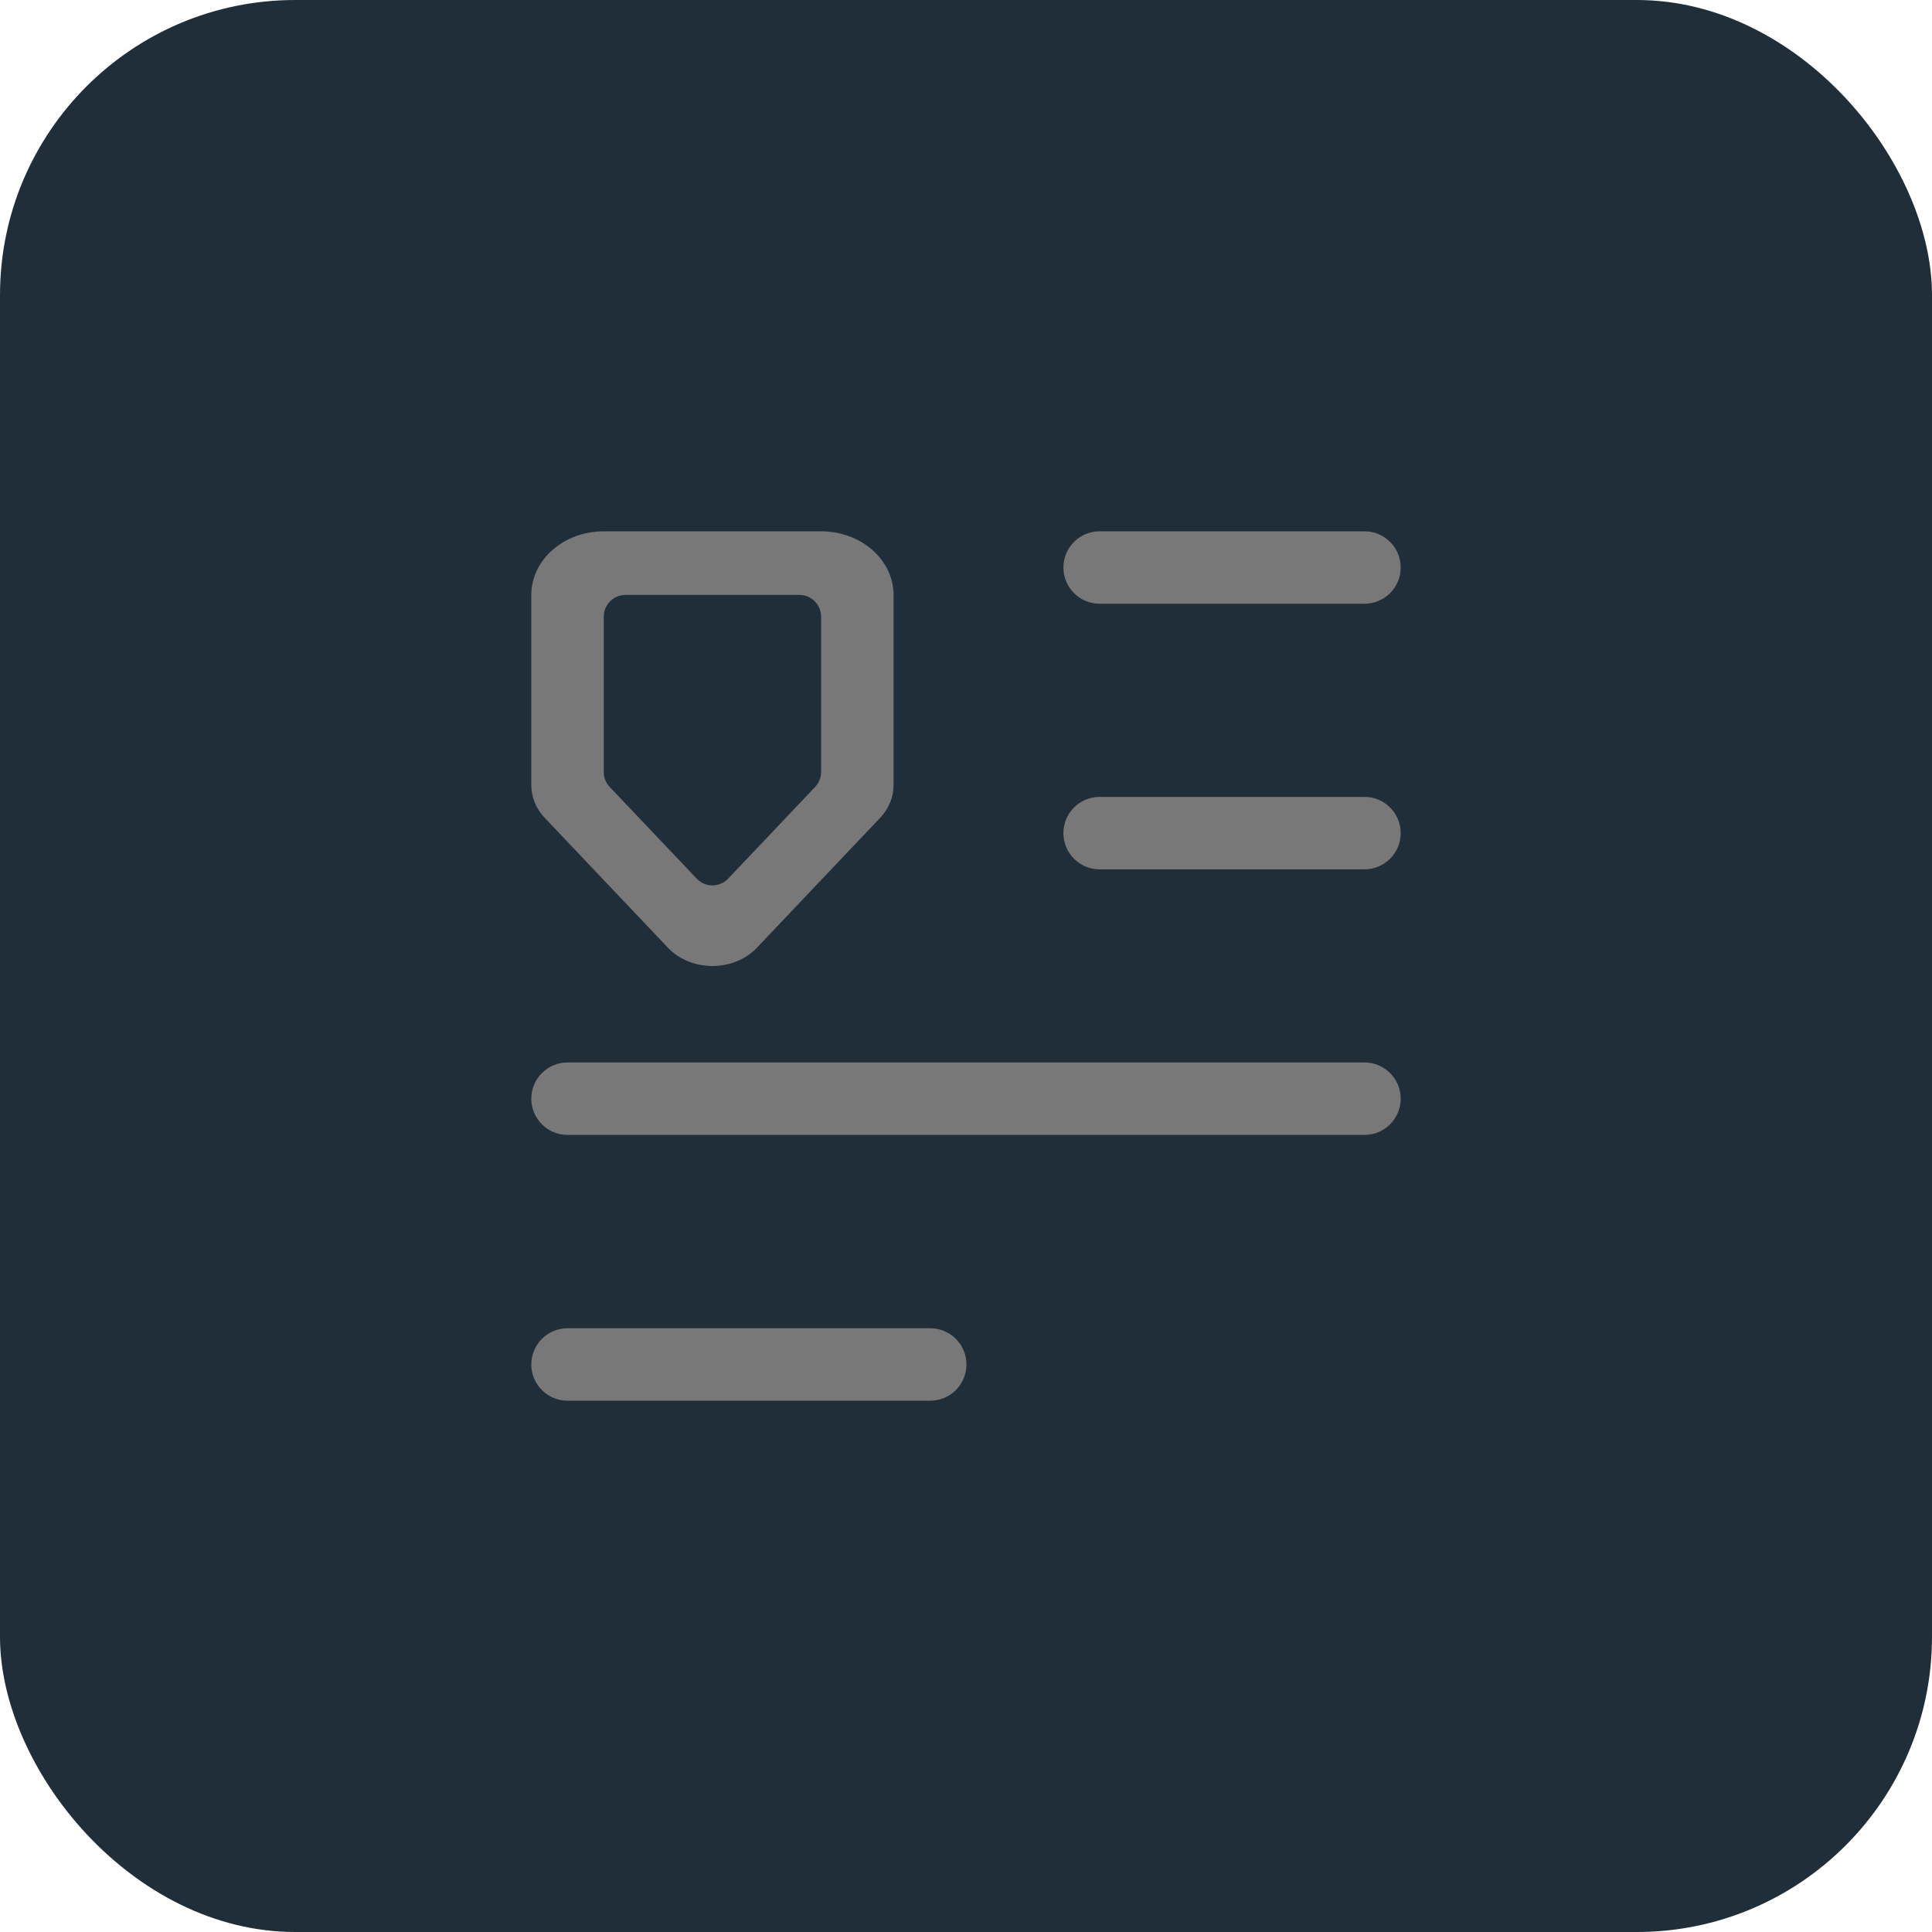 <svg xmlns="http://www.w3.org/2000/svg" width="144" height="144">
	<rect fill="#1f2e38" width="144" height="144" rx="22" />
	<g fill="#787878" fill-rule="evenodd" transform="scale(1.2, 1.2) translate(24 24)">
		<path
			d="M42.05 11.25C42.05 10.007 43.058 9 44.3 9H60.75C61.993 9 63 10.007 63 11.25C63 12.493 61.993 13.5 60.75 13.5H44.3C43.058 13.5 42.05 12.493 42.05 11.25ZM42.05 27.746C42.05 26.503 43.058 25.496 44.3 25.496H60.75C61.993 25.496 63 26.503 63 27.746C63 28.988 61.993 29.996 60.75 29.996H44.3C43.058 29.996 42.05 28.988 42.05 27.746ZM11.25 41.992C10.007 41.992 9 42.999 9 44.242C9 45.484 10.007 46.492 11.25 46.492H60.75C61.993 46.492 63 45.484 63 44.242C63 42.999 61.993 41.992 60.75 41.992H11.25ZM9 60.75C9 59.507 10.007 58.5 11.25 58.5H33.778C35.02 58.5 36.028 59.507 36.028 60.75C36.028 61.993 35.02 63 33.778 63H11.25C10.007 63 9 61.993 9 60.75ZM13.5 9C11.015 9 9 10.77 9 12.952V24.775C9 25.515 9.295 26.231 9.834 26.799L17.484 34.862C18.924 36.379 21.576 36.379 23.016 34.862L30.666 26.799C31.205 26.231 31.5 25.515 31.5 24.775V12.952C31.5 10.77 29.485 9 27 9H13.5ZM25.65 12.952C26.396 12.952 27 13.557 27 14.302V23.951C27 24.296 26.867 24.629 26.629 24.88L21.229 30.571C20.697 31.132 19.803 31.132 19.271 30.571L13.871 24.88C13.633 24.629 13.5 24.296 13.5 23.951V14.302C13.5 13.557 14.104 12.952 14.85 12.952L25.65 12.952Z" />
	</g>
</svg>